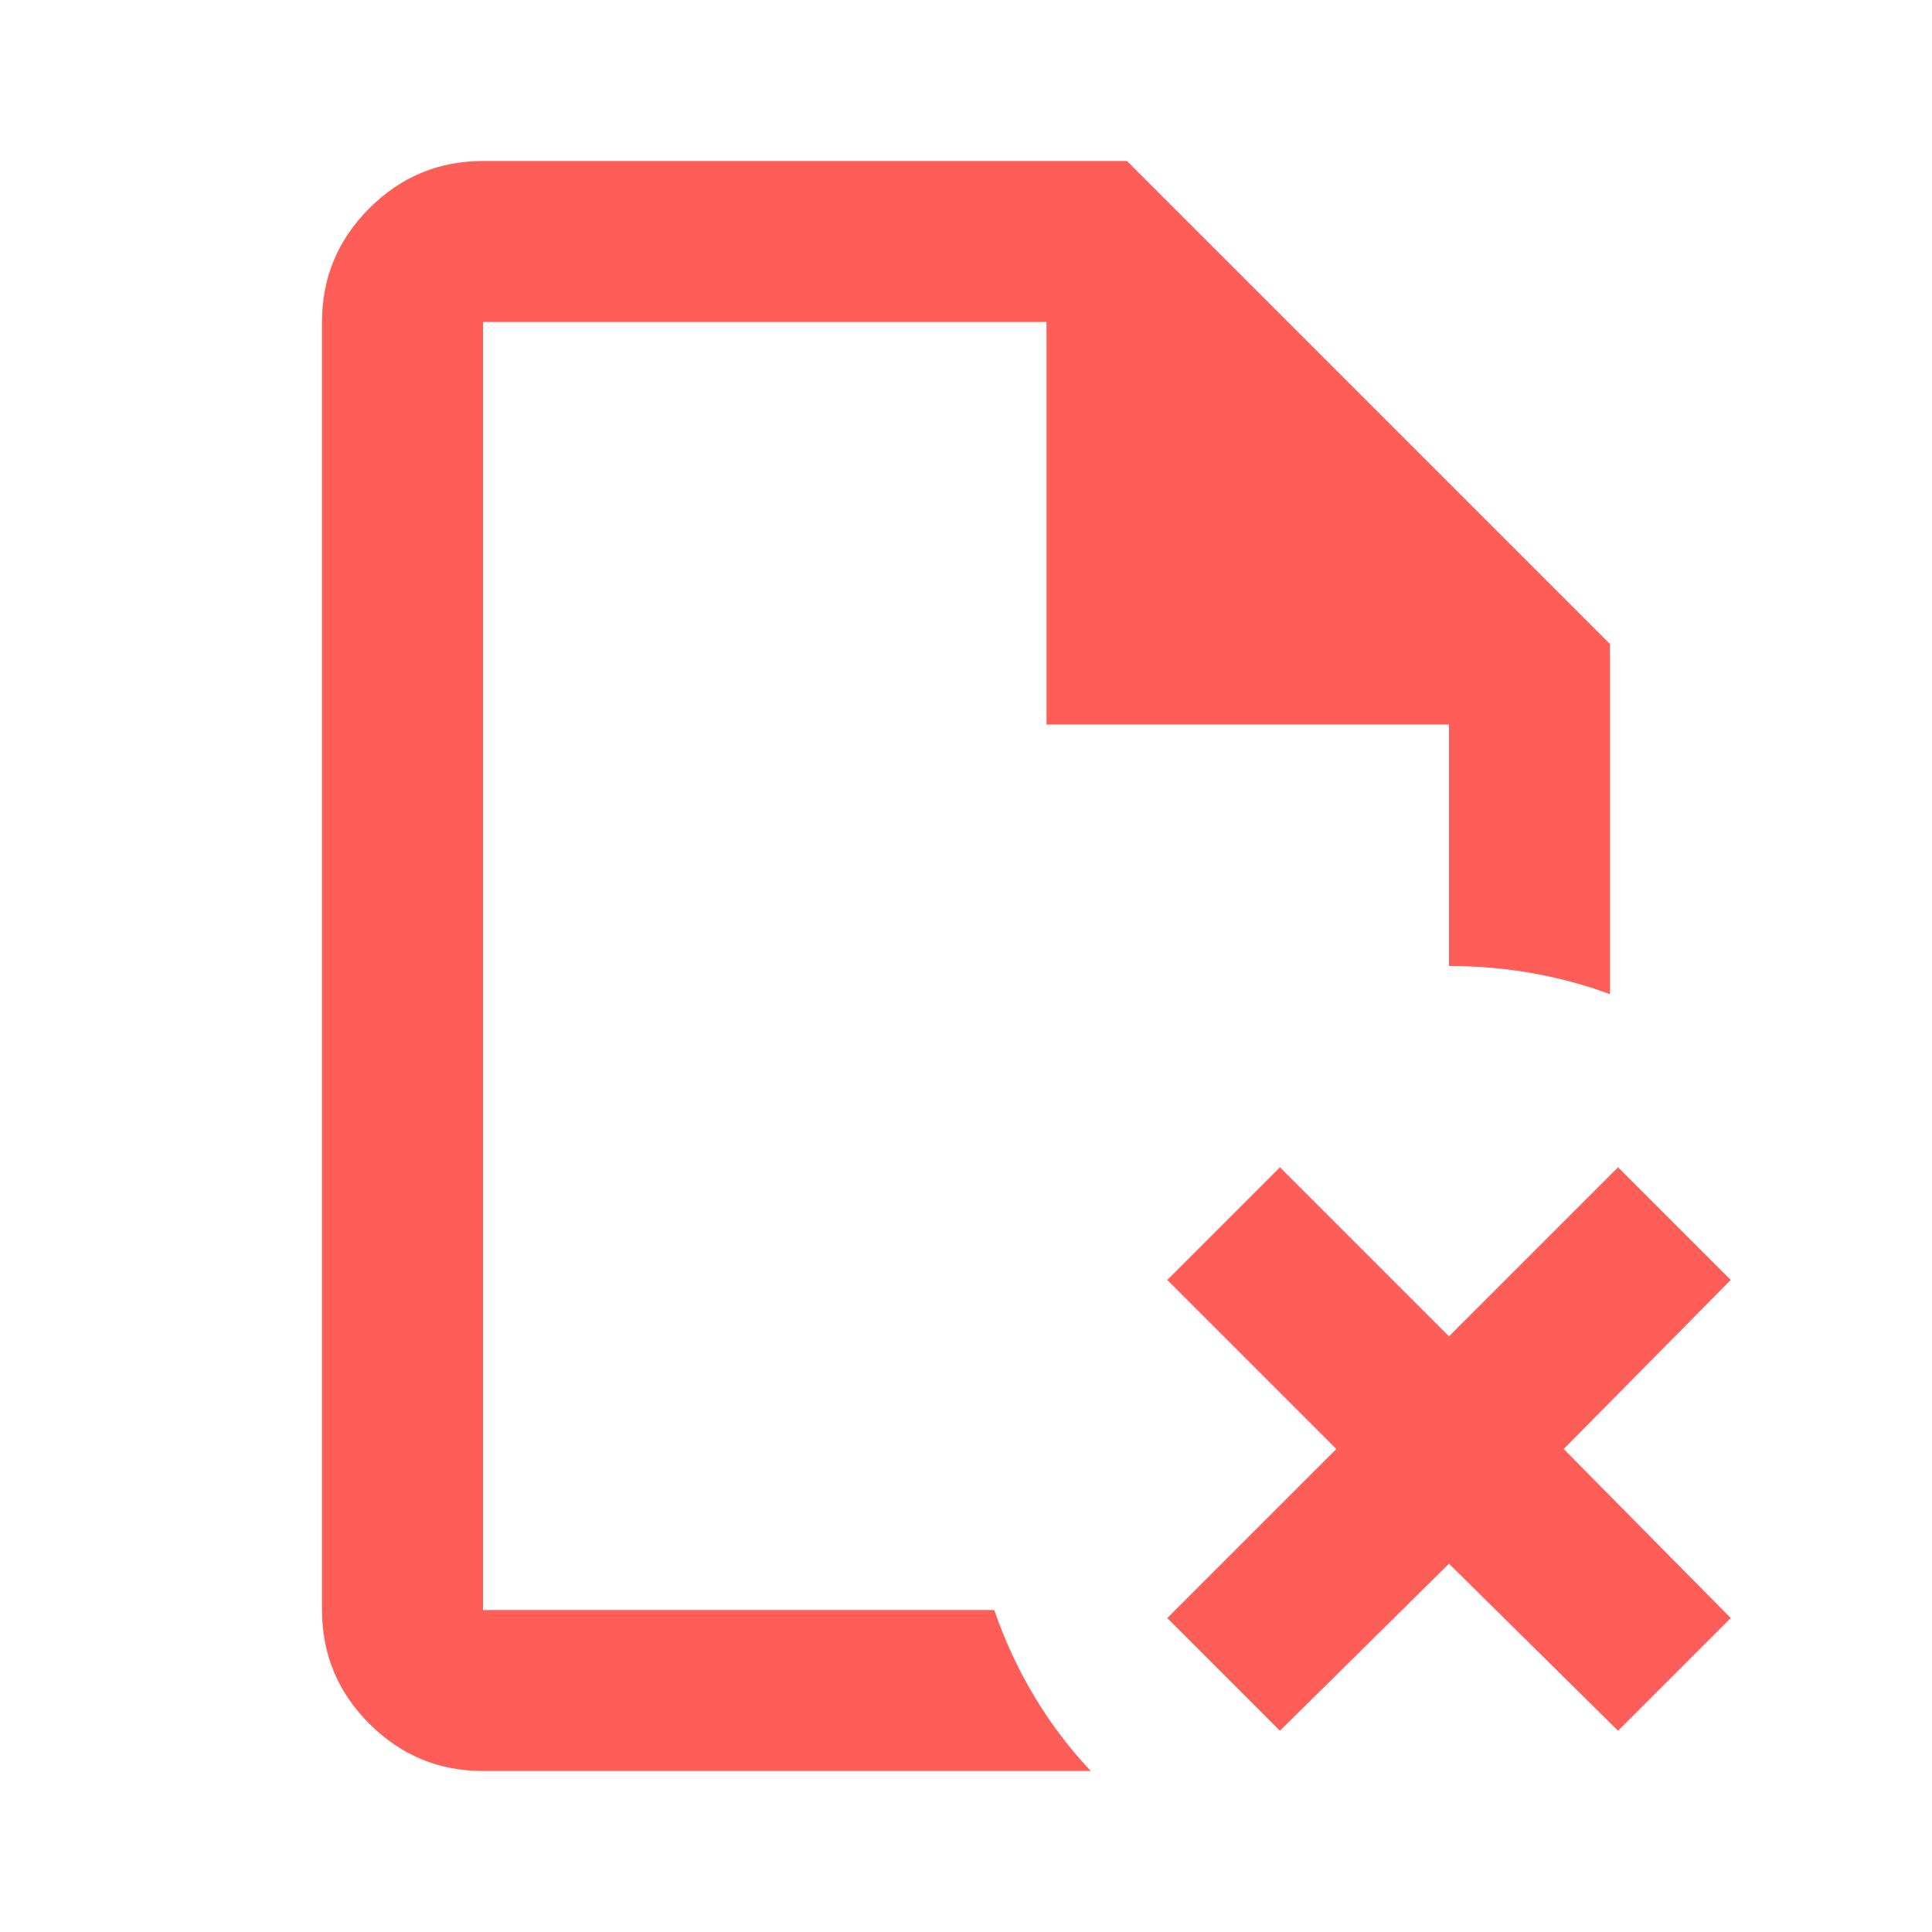 <svg xmlns="http://www.w3.org/2000/svg" height="24px" viewBox="0 -960 960 960" width="24px" fill="#FF5E58"><path d="M240-800v200-200 640-9.5 9.5-640Zm0 720q-33 0-56.5-23.5T160-160v-640q0-33 23.5-56.5T240-880h320l240 240v174q-19-7-39-10.5t-41-3.5v-120H520v-200H240v640h254q8 23 20 43t28 37H240Zm396-20-56-56 84-84-84-84 56-56 84 84 84-84 56 56-83 84 83 84-56 56-84-83-84 83Z"/></svg>